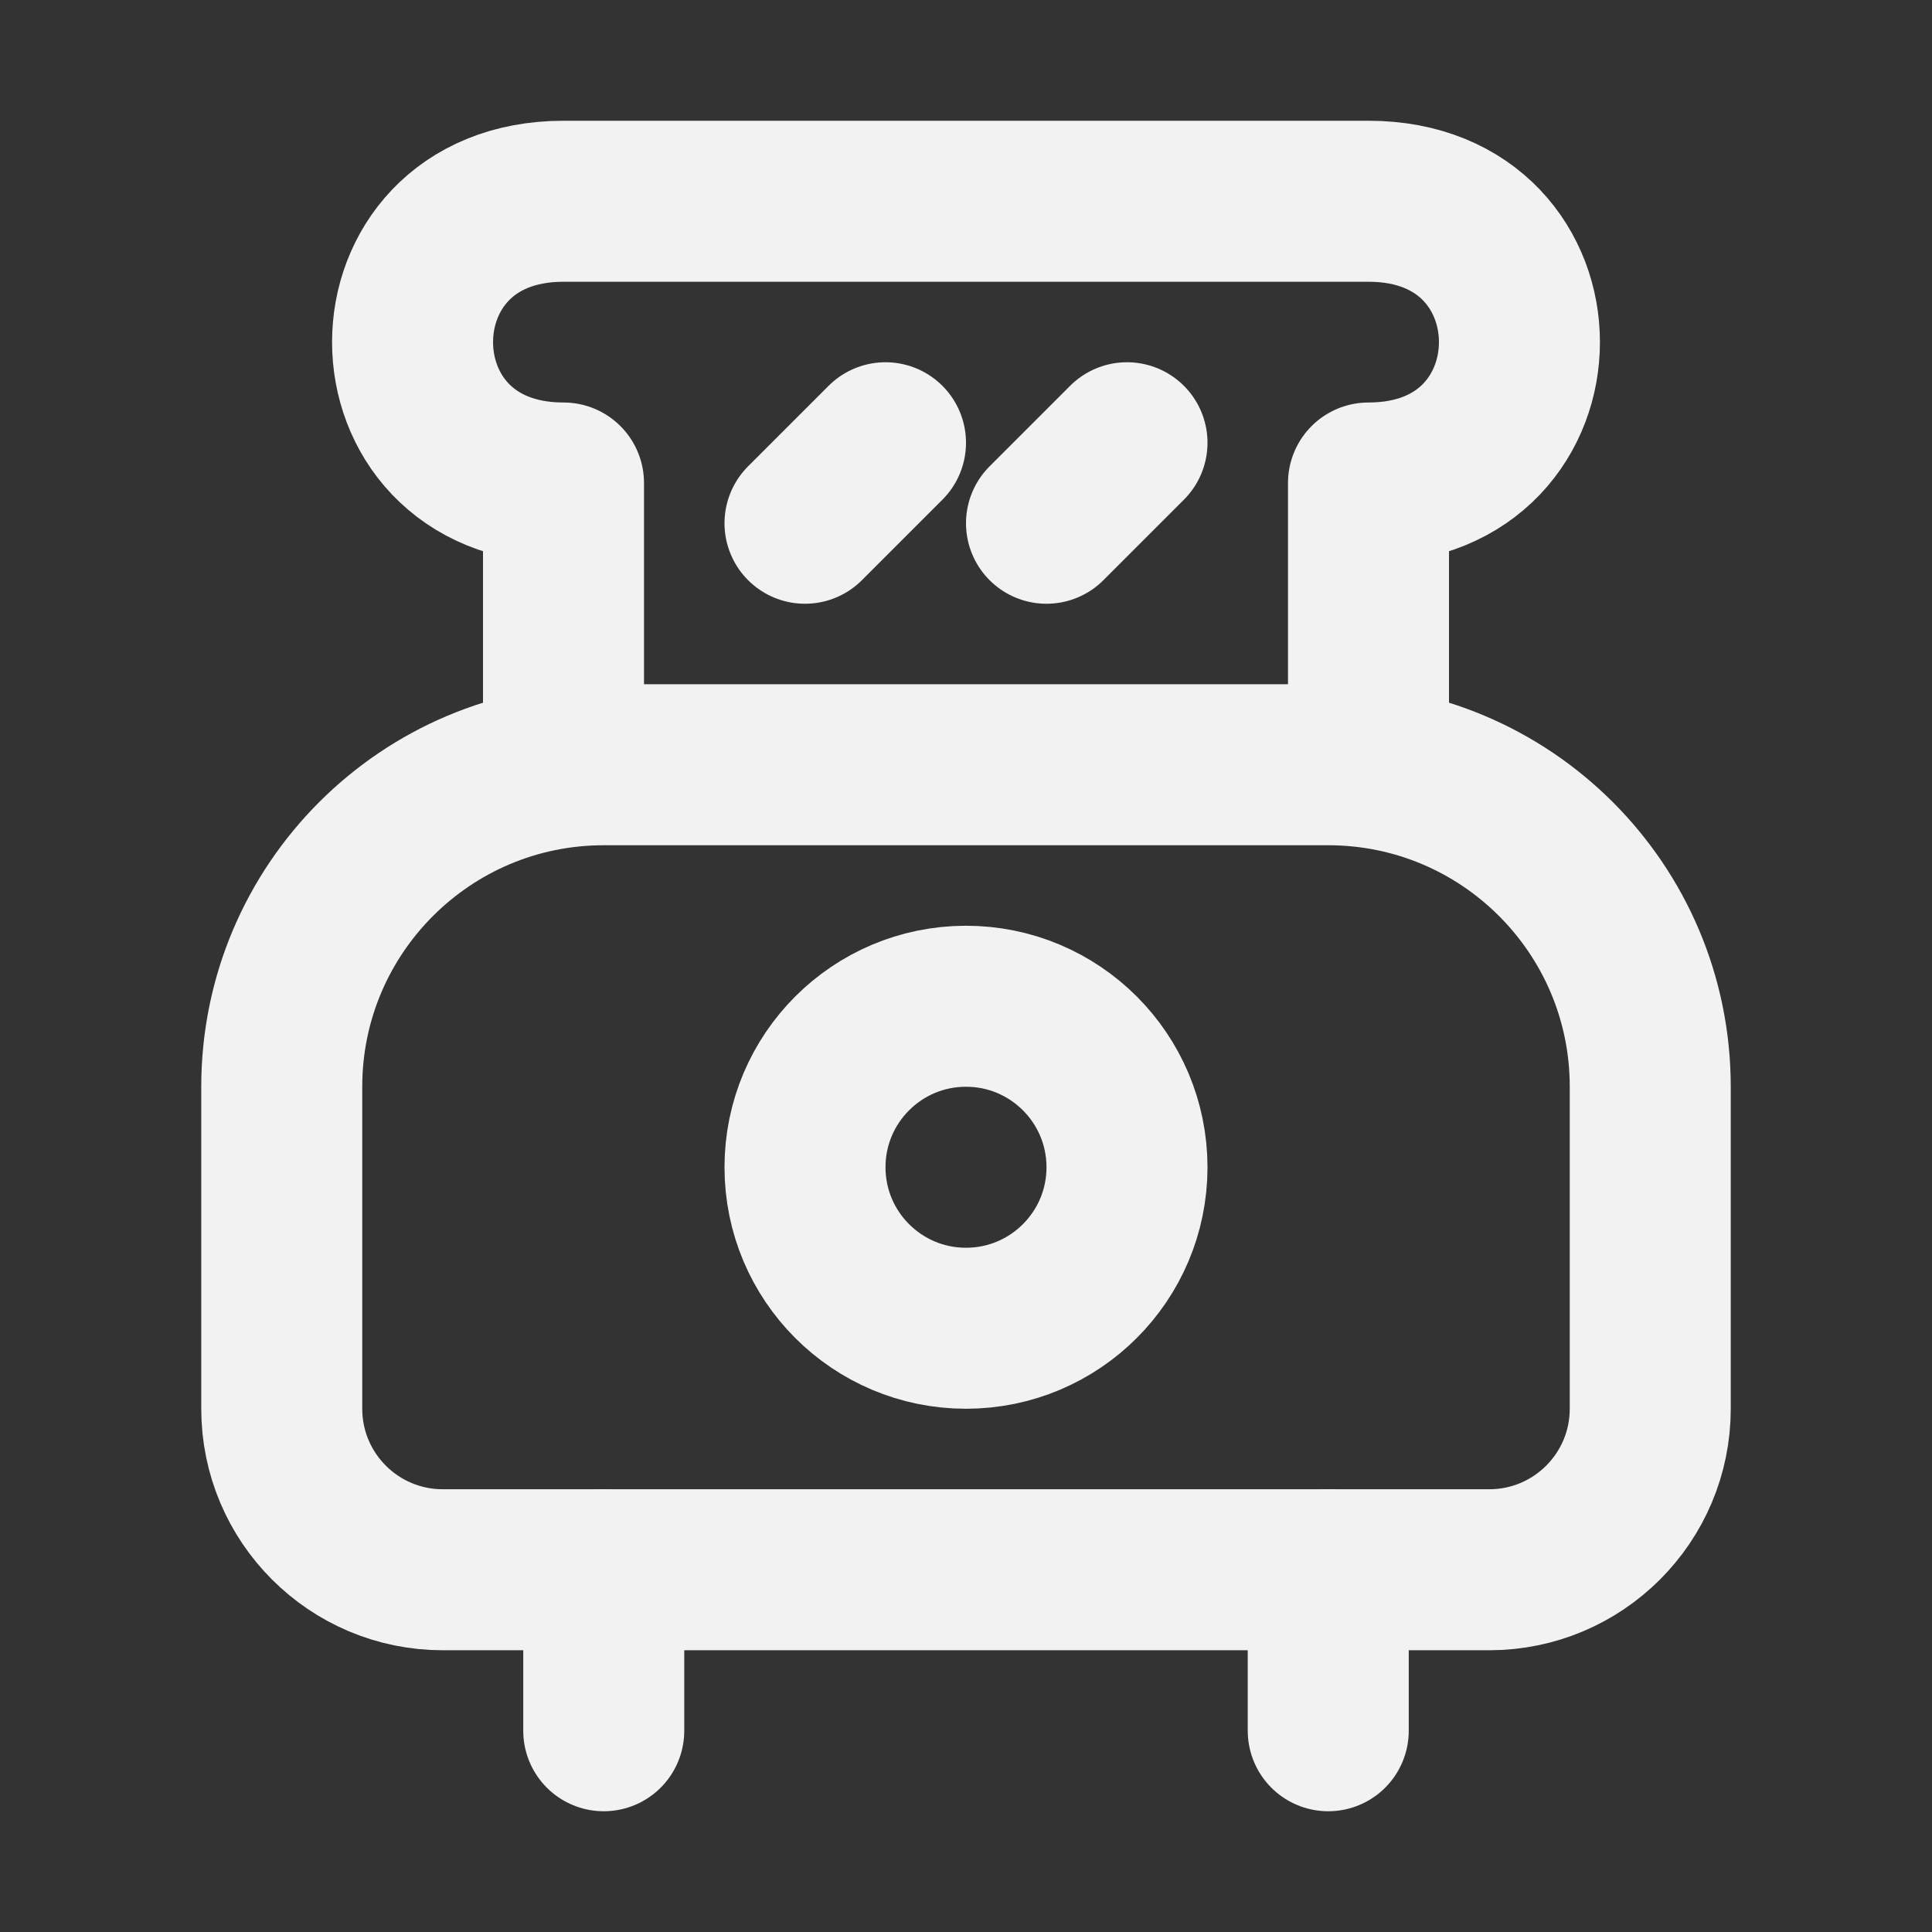 <?xml version="1.0" encoding="UTF-8"?><svg width="24" height="24" viewBox="0 0 48 48" fill="none" xmlns="http://www.w3.org/2000/svg"><rect x="0" y="0" width="48" height="48" fill="#333333" stroke="none"/><path d="M7 27C7 22.582 10.582 19 15 19H33C37.418 19 41 22.582 41 27V35C41 37.209 39.209 39 37 39H11C8.791 39 7 37.209 7 35V27Z" fill="none" stroke="#F2F2F2" stroke-width="4" stroke-linecap="round" stroke-linejoin="round"/><path d="M34 19V12C39 12 39 5 34 5C29 5 19 5 14 5C9 5 9 12 14 12V19" stroke="#F2F2F2" stroke-width="4" stroke-linecap="round" stroke-linejoin="round"/><path d="M22 11L20 13" stroke="#F2F2F2" stroke-width="4" stroke-linecap="round" stroke-linejoin="round"/><path d="M28 11L26 13" stroke="#F2F2F2" stroke-width="4" stroke-linecap="round" stroke-linejoin="round"/><circle cx="24" cy="29" r="4" fill="none" stroke="#F2F2F2" stroke-width="4"/><path d="M15 39V43" stroke="#F2F2F2" stroke-width="4" stroke-linecap="round" stroke-linejoin="round"/><path d="M33 39V43" stroke="#F2F2F2" stroke-width="4" stroke-linecap="round" stroke-linejoin="round"/></svg>